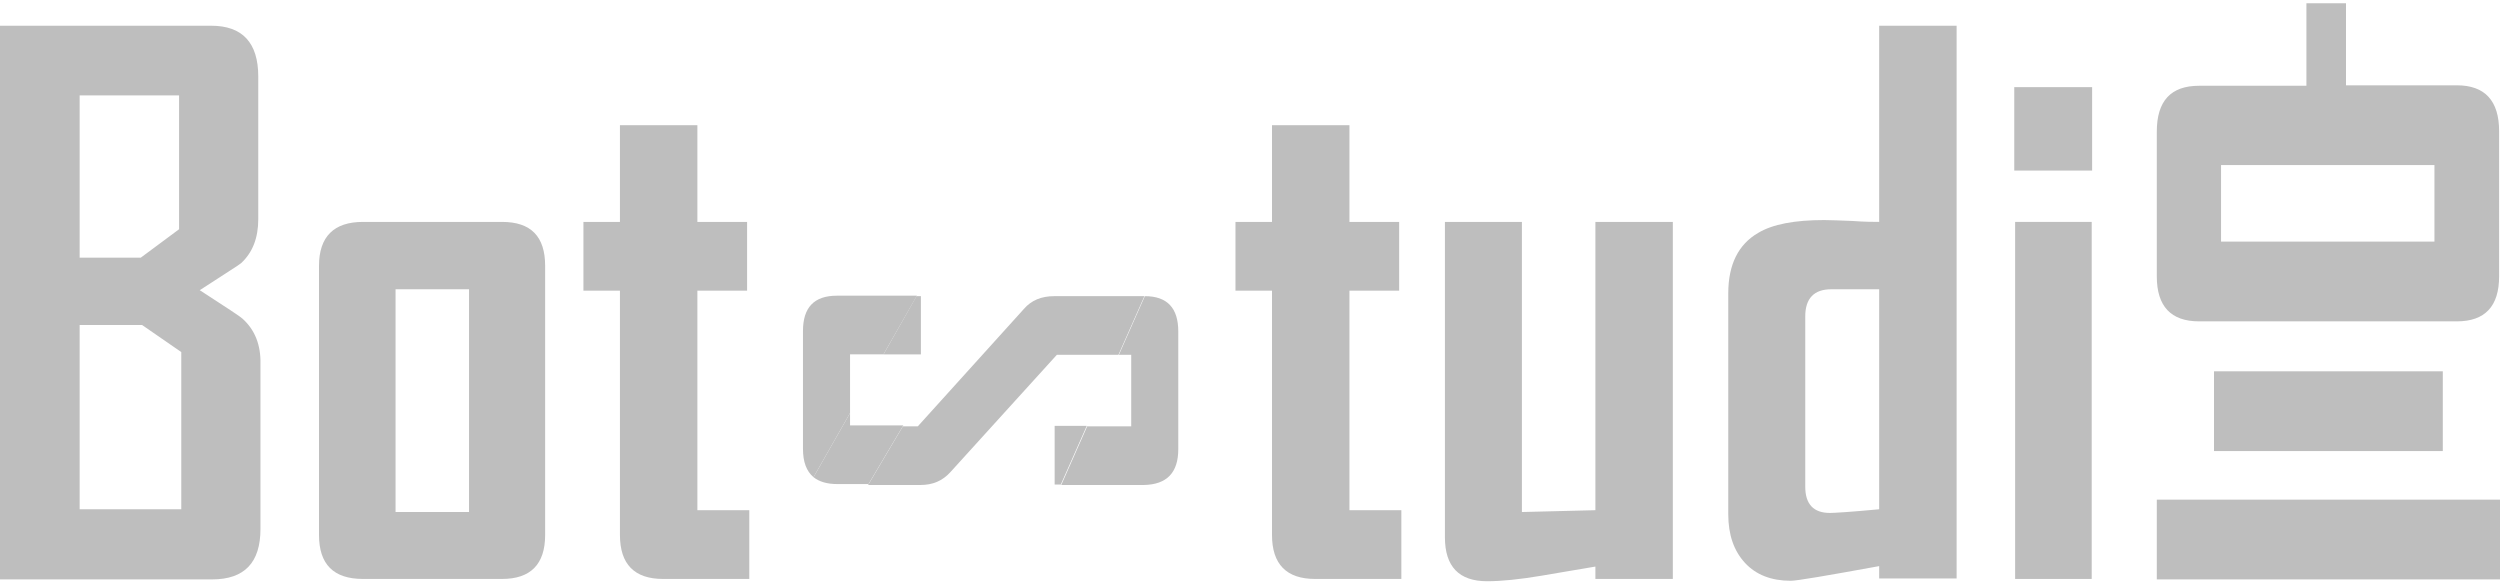 <svg width="209" height="49" viewBox="0 0 209 49" fill="none" xmlns="http://www.w3.org/2000/svg">
<path d="M20.267 26.636C20.12 26.482 18.943 25.716 16.699 24.26C18.87 22.842 20.047 22.114 20.157 21.999C21.113 21.118 21.591 19.892 21.591 18.321V6.404C21.591 3.569 20.267 2.151 17.656 2.151H0V48.438H17.729C20.451 48.438 21.775 47.02 21.775 44.223V30.429C21.812 28.82 21.297 27.555 20.267 26.636ZM6.658 7.975H14.971V19.164L11.771 21.539H6.658V7.975ZM15.118 42.575H6.658V27.172H11.881L15.155 29.433V42.575H15.118Z" fill="#BEBEBE"/>
<path d="M41.969 18.551H30.346C27.918 18.551 26.668 19.777 26.668 22.229V44.721C26.668 47.173 27.881 48.4 30.346 48.4H41.969C44.36 48.4 45.574 47.173 45.574 44.721V22.229C45.574 19.777 44.397 18.551 41.969 18.551ZM39.211 42.805H33.068V24.183H39.211V42.805Z" fill="#BEBEBE"/>
<path d="M58.301 24.298H62.457V18.551H58.301V10.466H51.827V18.551H48.774V24.298H51.827V44.721C51.827 47.173 53.041 48.4 55.432 48.4H62.641V42.652H58.301V24.298Z" fill="#BEBEBE"/>
<path d="M112.813 24.298H116.969V18.551H112.813V10.466H106.339V18.551H103.286V24.298H106.339V44.721C106.339 47.173 107.553 48.4 109.944 48.4H117.153V42.652H112.813V24.298Z" fill="#BEBEBE"/>
<path d="M133.375 42.652L127.232 42.805V18.551H120.795V44.913C120.795 47.365 121.972 48.591 124.326 48.591C125.503 48.591 127.048 48.438 128.85 48.132C130.358 47.863 131.866 47.633 133.375 47.365V48.4H139.848V18.551H133.375V42.652Z" fill="#BEBEBE"/>
<path d="M157.099 18.551C156.658 18.551 155.922 18.551 154.892 18.474C153.863 18.436 153.053 18.397 152.502 18.397C150.037 18.397 148.198 18.742 146.984 19.47C145.329 20.428 144.483 22.114 144.483 24.528V42.997C144.483 44.721 144.961 46.062 145.881 47.059C146.8 48.055 148.088 48.553 149.706 48.553C150.221 48.553 152.685 48.132 157.099 47.327V48.361H163.573V2.151H157.099V18.551ZM157.099 42.575C154.672 42.805 153.311 42.882 152.98 42.882C151.619 42.882 150.92 42.154 150.92 40.698V26.444C150.92 24.95 151.656 24.183 153.09 24.183H157.099V42.575Z" fill="#BEBEBE"/>
<path d="M174.902 7.285H168.392V14.259H174.902V7.285Z" fill="#BEBEBE"/>
<path d="M174.866 18.551H168.465V48.4H174.866V18.551Z" fill="#BEBEBE"/>
<path d="M183.841 26.866H205.395C207.749 26.866 208.926 25.601 208.926 23.11V10.964C208.926 8.435 207.749 7.132 205.395 7.132H196.126V0.273H192.816V7.17H183.841C181.486 7.17 180.309 8.435 180.309 11.002V23.11C180.309 25.601 181.486 26.866 183.841 26.866ZM185.68 13.799H203.519V20.198H185.68V13.799Z" fill="#BEBEBE"/>
<path d="M204.218 31.042H185.091V37.709H204.218V31.042Z" fill="#BEBEBE"/>
<path d="M209 41.771H180.309V48.438H209V41.771Z" fill="#BEBEBE"/>
<path d="M76.986 29.625V24.759H76.619L73.86 29.625H76.986Z" fill="#BEBEBE"/>
<path d="M88.168 35.602V40.506H88.683L90.853 35.602H88.168Z" fill="#BEBEBE"/>
<path d="M98.504 37.556V27.709C98.504 25.755 97.585 24.759 95.709 24.759L93.539 29.663H94.569V35.641H90.89L88.72 40.545H95.635C97.548 40.507 98.504 39.511 98.504 37.556Z" fill="#BEBEBE"/>
<path d="M95.635 24.759H88.132C87.065 24.759 86.219 25.103 85.594 25.831L76.729 35.641H75.478L72.573 40.545H76.95C77.98 40.545 78.789 40.2 79.451 39.472L88.352 29.663H93.502L95.672 24.759C95.672 24.759 95.672 24.759 95.635 24.759Z" fill="#BEBEBE"/>
<path d="M71.064 35.602V34.529L68.011 39.893C68.49 40.276 69.152 40.468 69.998 40.468H72.609L75.515 35.563H71.064V35.602Z" fill="#BEBEBE"/>
<path d="M71.064 29.624H73.86L76.655 24.72H69.961C68.048 24.72 67.129 25.716 67.129 27.67V37.518C67.129 38.629 67.423 39.395 68.011 39.893L71.064 34.529V29.624Z" fill="#BEBEBE"/>
</svg>
